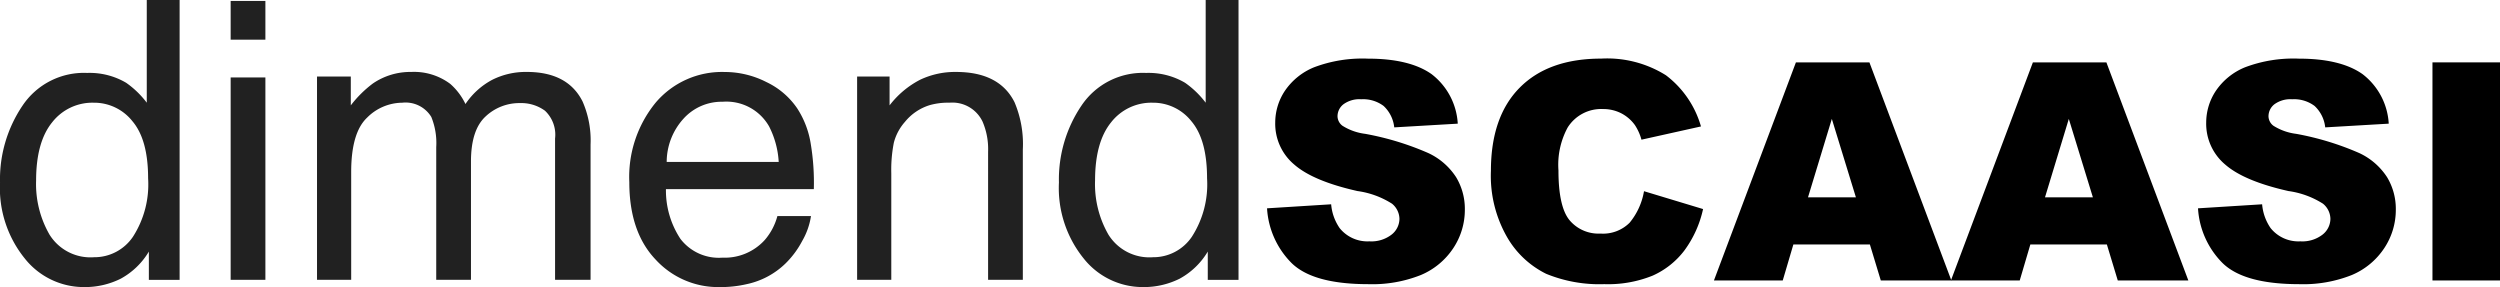 <svg xmlns="http://www.w3.org/2000/svg" width="278.71" height="32" viewBox="0 0 278.71 32"><path d="M-960.08,468.167a10.214,10.214,0,0,1,2.3,2.222v-11.45h3.662v31.2h-3.429v-3.153a8.23,8.23,0,0,1-3.142,3.026,8.961,8.961,0,0,1-4.154.931,8.4,8.4,0,0,1-6.535-3.185,12.484,12.484,0,0,1-2.762-8.476,14.671,14.671,0,0,1,2.519-8.582,8.238,8.238,0,0,1,7.2-3.63A8.007,8.007,0,0,1-960.08,468.167Zm-8.5,16.994a5.379,5.379,0,0,0,4.928,2.455,5.181,5.181,0,0,0,4.327-2.275,10.785,10.785,0,0,0,1.695-6.529q0-4.3-1.748-6.359a5.44,5.44,0,0,0-4.317-2.064,5.689,5.689,0,0,0-4.643,2.2q-1.779,2.2-1.779,6.476A11.286,11.286,0,0,0-968.584,485.161Z" transform="translate(974.142 -458.939)" fill="#212121"/><path d="M-923.255,459.148h3.873v4.317h-3.873Zm0,8.529h3.873v22.56h-3.873Z" transform="translate(948.969 -459.042)" fill="#212121"/><path d="M-904.2,475.32h3.767v3.217a12.658,12.658,0,0,1,2.455-2.434,7.386,7.386,0,0,1,4.275-1.291,6.728,6.728,0,0,1,4.36,1.334,6.974,6.974,0,0,1,1.693,2.243,8.236,8.236,0,0,1,2.984-2.7,8.325,8.325,0,0,1,3.852-.878q4.572,0,6.222,3.3a10.788,10.788,0,0,1,.889,4.783v15.09h-3.958V482.241a3.669,3.669,0,0,0-1.132-3.111,4.485,4.485,0,0,0-2.762-.846,5.481,5.481,0,0,0-3.862,1.5q-1.619,1.5-1.619,5.016v13.185h-3.873V483.193a7.691,7.691,0,0,0-.55-3.365,3.356,3.356,0,0,0-3.238-1.587,5.589,5.589,0,0,0-3.926,1.672q-1.767,1.672-1.767,6.053v12.021h-3.81Z" transform="translate(939.542 -466.791)" fill="#212121"/><path d="M-820.011,475.944a8.593,8.593,0,0,1,3.428,2.931,10.148,10.148,0,0,1,1.515,4,26.34,26.34,0,0,1,.336,5h-16.487a9.79,9.79,0,0,0,1.617,5.549,5.39,5.39,0,0,0,4.682,2.091,6.018,6.018,0,0,0,4.725-1.977,6.743,6.743,0,0,0,1.4-2.658h3.746a7.894,7.894,0,0,1-.984,2.783,10.013,10.013,0,0,1-1.865,2.508,8.791,8.791,0,0,1-4.264,2.286,12.876,12.876,0,0,1-3.088.339,9.459,9.459,0,0,1-7.13-3.079q-2.923-3.08-2.923-8.624a13.08,13.08,0,0,1,2.945-8.868,9.689,9.689,0,0,1,7.7-3.407A10.232,10.232,0,0,1-820.011,475.944Zm1.364,8.9a9.93,9.93,0,0,0-1.071-3.958,5.474,5.474,0,0,0-5.183-2.751,5.725,5.725,0,0,0-4.366,1.894,7.19,7.19,0,0,0-1.868,4.815Z" transform="translate(905.461 -466.791)" fill="#212121"/><path d="M-785.044,475.32h3.619v3.217a10.154,10.154,0,0,1,3.407-2.857,9.085,9.085,0,0,1,4-.868q4.825,0,6.518,3.365a11.945,11.945,0,0,1,.931,5.27v14.54h-3.873V483.7a7.737,7.737,0,0,0-.614-3.344,3.721,3.721,0,0,0-3.682-2.116,7.5,7.5,0,0,0-2.222.275,5.724,5.724,0,0,0-2.751,1.862,5.617,5.617,0,0,0-1.238,2.317,15.608,15.608,0,0,0-.285,3.418v11.873h-3.81Z" transform="translate(880.599 -466.791)" fill="#212121"/><path d="M-726.461,468.167a10.216,10.216,0,0,1,2.3,2.222v-11.45h3.661v31.2h-3.428v-3.153a8.226,8.226,0,0,1-3.142,3.026,8.959,8.959,0,0,1-4.153.931,8.4,8.4,0,0,1-6.536-3.185,12.487,12.487,0,0,1-2.762-8.476A14.671,14.671,0,0,1-738,470.7a8.238,8.238,0,0,1,7.2-3.63A8.009,8.009,0,0,1-726.461,468.167Zm-8.5,16.994a5.378,5.378,0,0,0,4.928,2.455,5.18,5.18,0,0,0,4.326-2.275,10.785,10.785,0,0,0,1.7-6.529q0-4.3-1.748-6.359a5.44,5.44,0,0,0-4.316-2.064,5.688,5.688,0,0,0-4.643,2.2q-1.779,2.2-1.779,6.476A11.28,11.28,0,0,0-734.965,485.161Z" transform="translate(858.575 -458.939)" fill="#212121"/><g transform="translate(141.255 6.539)"><path d="M-694.607,488.564l7.148-.448a5.453,5.453,0,0,0,.945,2.653,3.973,3.973,0,0,0,3.317,1.476,3.675,3.675,0,0,0,2.48-.754,2.262,2.262,0,0,0,.871-1.75,2.232,2.232,0,0,0-.829-1.692,9.61,9.61,0,0,0-3.848-1.409q-4.942-1.111-7.048-2.952a5.937,5.937,0,0,1-2.123-4.694,6.376,6.376,0,0,1,1.086-3.541,7.211,7.211,0,0,1,3.267-2.621,15.255,15.255,0,0,1,5.979-.954q4.66,0,7.106,1.733a7.481,7.481,0,0,1,2.911,5.515l-7.081.414a3.807,3.807,0,0,0-1.186-2.388,3.81,3.81,0,0,0-2.5-.746,3.011,3.011,0,0,0-1.974.556,1.7,1.7,0,0,0-.664,1.352,1.352,1.352,0,0,0,.548,1.044,6.149,6.149,0,0,0,2.52.9,31.525,31.525,0,0,1,7.057,2.148,7.418,7.418,0,0,1,3.1,2.695,6.835,6.835,0,0,1,.97,3.6,7.708,7.708,0,0,1-1.294,4.312A8.1,8.1,0,0,1-677.458,496a14.616,14.616,0,0,1-5.855,1.02q-6.2,0-8.591-2.388A9.416,9.416,0,0,1-694.607,488.564Z" transform="translate(694.607 -471.879)"/><path d="M-628.147,486.656l6.584,1.99a12.148,12.148,0,0,1-2.09,4.627,9.069,9.069,0,0,1-3.541,2.8,13.237,13.237,0,0,1-5.382.945,15.633,15.633,0,0,1-6.477-1.152,10.269,10.269,0,0,1-4.337-4.052,13.732,13.732,0,0,1-1.825-7.426q0-6.033,3.209-9.273t9.08-3.241a12.334,12.334,0,0,1,7.223,1.857,10.917,10.917,0,0,1,3.906,5.705l-6.634,1.476a5.7,5.7,0,0,0-.73-1.625,4.326,4.326,0,0,0-1.543-1.327,4.433,4.433,0,0,0-2.039-.464,4.412,4.412,0,0,0-3.914,2.055,8.721,8.721,0,0,0-1.028,4.787q0,4.042,1.228,5.541a4.206,4.206,0,0,0,3.449,1.5,4.188,4.188,0,0,0,3.259-1.211A7.489,7.489,0,0,0-628.147,486.656Z" transform="translate(670.173 -471.879)"/><path d="M-578.629,493h-8.53l-1.185,4.014h-7.671l9.139-24.313h8.195l9.136,24.313h-7.867Zm-1.559-5.257-2.683-8.74-2.656,8.74Z" transform="translate(645.836 -472.285)"/><path d="M-526.345,493h-8.53l-1.185,4.014h-7.671l9.138-24.313h8.195l9.136,24.313h-7.867Zm-1.559-5.257-2.683-8.74-2.655,8.74Z" transform="translate(619.972 -472.285)"/><path d="M-489.216,488.564l7.148-.448a5.458,5.458,0,0,0,.945,2.653,3.973,3.973,0,0,0,3.317,1.476,3.675,3.675,0,0,0,2.48-.754,2.263,2.263,0,0,0,.871-1.75,2.232,2.232,0,0,0-.829-1.692,9.609,9.609,0,0,0-3.848-1.409q-4.942-1.111-7.048-2.952a5.937,5.937,0,0,1-2.123-4.694,6.375,6.375,0,0,1,1.086-3.541,7.209,7.209,0,0,1,3.267-2.621,15.255,15.255,0,0,1,5.979-.954q4.66,0,7.107,1.733a7.484,7.484,0,0,1,2.911,5.515l-7.082.414a3.806,3.806,0,0,0-1.186-2.388,3.81,3.81,0,0,0-2.5-.746,3.012,3.012,0,0,0-1.974.556,1.7,1.7,0,0,0-.663,1.352,1.353,1.353,0,0,0,.547,1.044,6.15,6.15,0,0,0,2.52.9,31.523,31.523,0,0,1,7.057,2.148,7.418,7.418,0,0,1,3.1,2.695,6.835,6.835,0,0,1,.97,3.6,7.709,7.709,0,0,1-1.294,4.312A8.1,8.1,0,0,1-472.068,496a14.616,14.616,0,0,1-5.855,1.02q-6.2,0-8.591-2.388A9.419,9.419,0,0,1-489.216,488.564Z" transform="translate(593.004 -471.879)"/><path d="M-437.491,472.7h7.529v24.313h-7.529Z" transform="translate(567.417 -472.285)"/></g></svg>